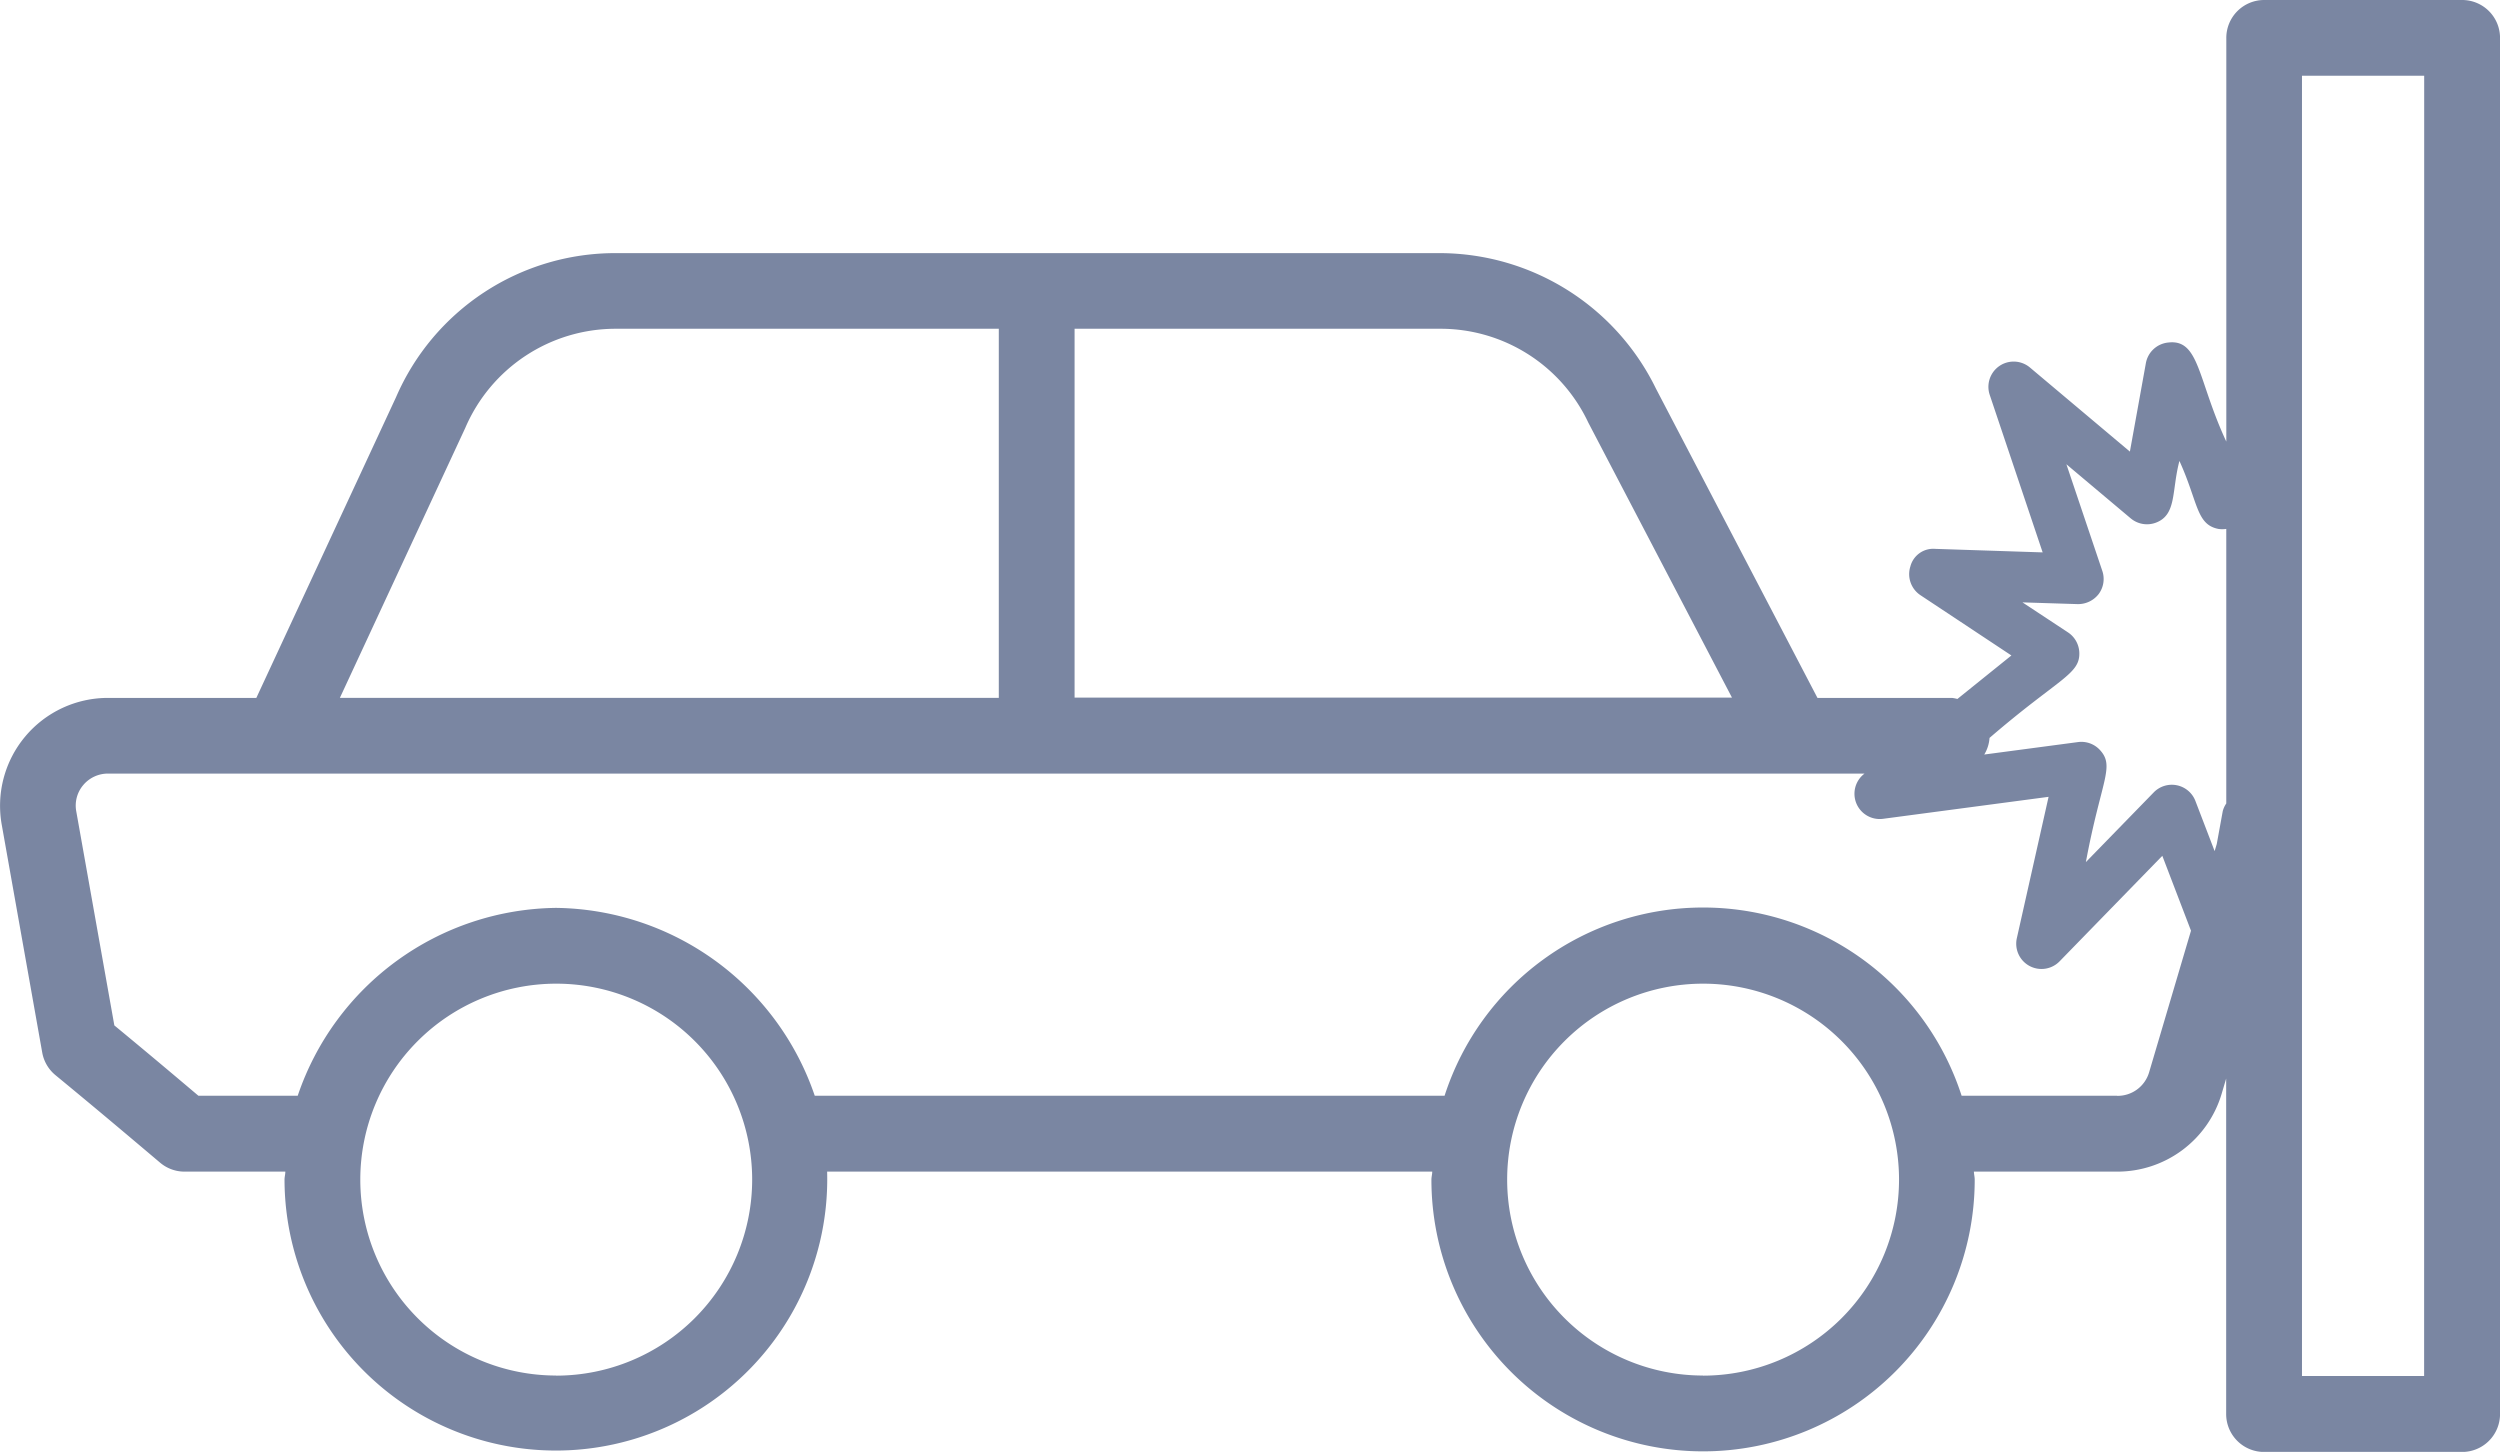 <svg xmlns="http://www.w3.org/2000/svg" width="70.865" height="41.155" viewBox="0 0 70.865 41.155"><defs><style>.a{fill:#7a86a2;}</style></defs><path class="a" d="M71.54,12.125H65.928A1.074,1.074,0,0,0,64.855,13.2V24.643c-.816-1.752-.757-2.911-1.643-2.809a.715.715,0,0,0-.637.585l-.453,2.507-2.834-2.384a.716.716,0,0,0-1.139.777l1.5,4.464-3.05-.1a.669.669,0,0,0-.7.5.717.717,0,0,0,.287.814l2.577,1.708-1.531,1.233a1.012,1.012,0,0,0-.15-.03H53.266L48.687,23.14A6.832,6.832,0,0,0,42.566,19.3H19.2a6.771,6.771,0,0,0-6.227,4.086L9.014,31.908h-4.2A3.057,3.057,0,0,0,1.8,35.518L2.945,41.96a1.073,1.073,0,0,0,.375.641c1.127.928,1.854,1.541,2.966,2.481a1.07,1.07,0,0,0,.693.254H9.836c0,.078-.023.15-.023.229a7.692,7.692,0,1,0,15.381-.229H42.346c0,.079-.023.15-.023.229a7.7,7.7,0,0,0,15.4,0c0-.08-.02-.15-.023-.229h4.059a3.085,3.085,0,0,0,2.962-2.2l.13-.439v9.511a1.074,1.074,0,0,0,1.074,1.074H71.54a1.074,1.074,0,0,0,1.074-1.074V13.2A1.074,1.074,0,0,0,71.54,12.125ZM60.369,30.052,59.077,29.2l1.562.049a.737.737,0,0,0,.6-.288.715.715,0,0,0,.1-.656l-1.017-3.02,1.825,1.535a.718.718,0,0,0,.7.125c.609-.22.453-.9.679-1.754.531,1.163.472,1.8,1.1,1.926a.729.729,0,0,0,.228,0V34.9a.7.7,0,0,0-.1.218l-.17.933-.06.2-.545-1.422a.716.716,0,0,0-1.181-.243l-1.924,1.976c.434-2.326.83-2.707.4-3.176a.715.715,0,0,0-.623-.226l-2.657.353a1.044,1.044,0,0,0,.149-.471c1.974-1.7,2.573-1.8,2.545-2.427A.717.717,0,0,0,60.369,30.052ZM46.768,24.1l4.075,7.8H32.208V21.444H42.566A4.627,4.627,0,0,1,46.768,24.1Zm-31.831.154A4.638,4.638,0,0,1,19.2,21.444H30.06V31.907H11.382Zm2.578,26.862a5.554,5.554,0,1,1,5.554-5.554A5.56,5.56,0,0,1,17.515,51.119Zm32.509,0a5.554,5.554,0,1,1,5.554-5.554A5.56,5.56,0,0,1,50.024,51.119Zm11.738-7.931h-4.41a7.7,7.7,0,0,0-14.656,0H24.843a7.849,7.849,0,0,0-7.328-5.325,7.829,7.829,0,0,0-7.328,5.325H7.372c-.861-.728-1.513-1.276-2.383-1.994l-1.078-6.06a.9.9,0,0,1,.192-.747.914.914,0,0,1,.714-.331H54.6l-.019.015a.716.716,0,0,0,.544,1.267l4.692-.623-.9,4.008a.716.716,0,0,0,1.211.656l2.913-2.992.813,2.123-1.19,4.023A.931.931,0,0,1,61.762,43.188Zm8.7,7.945H67V14.272h3.464Z" transform="translate(-1.748 -12.125)"/></svg>